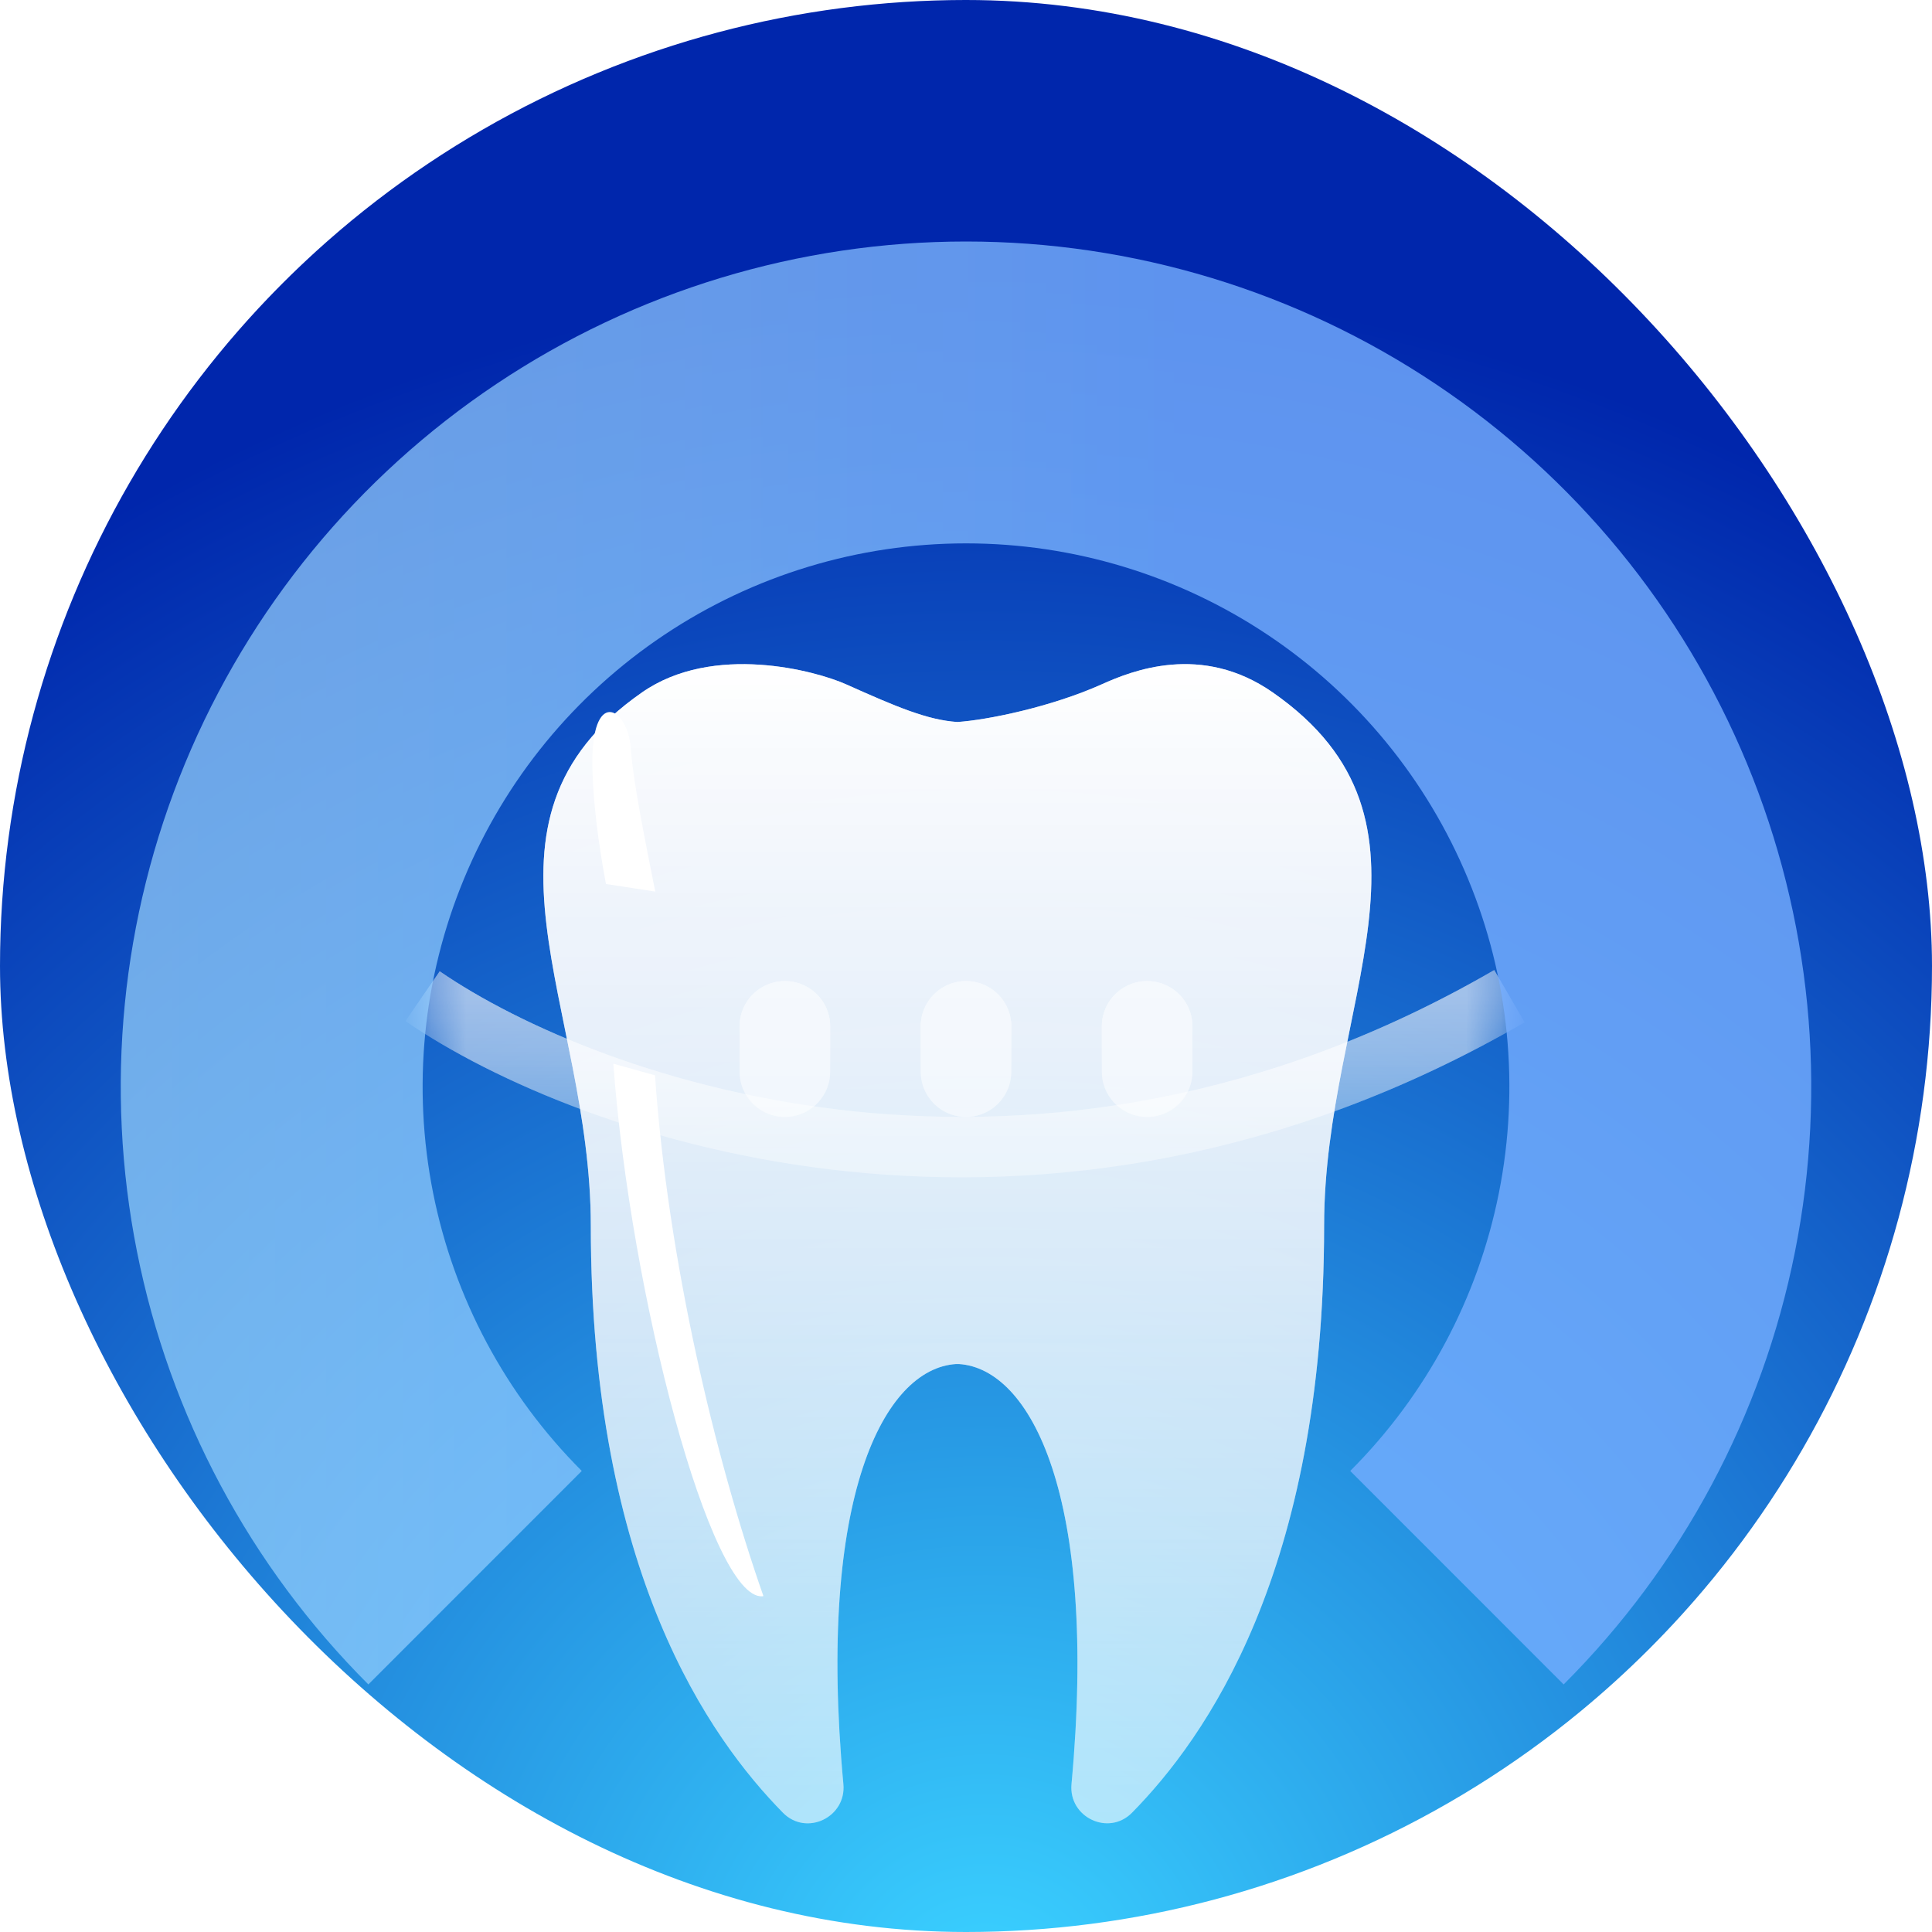 <svg width="56" height="56" viewBox="0 0 56 56" fill="none" xmlns="http://www.w3.org/2000/svg">
<g clip-path="url(#clip0)">
<circle cx="28" cy="28" r="28" fill="url(#paint0_radial)"/>
<g filter="url(#filter0_d)">
<path fill-rule="evenodd" clip-rule="evenodd" d="M18.609 16.57C20.678 15.129 23.662 15.949 24.523 16.335C25.993 16.994 26.887 17.371 27.75 17.428C28.613 17.371 30.466 16.994 31.936 16.335C32.799 15.946 34.824 15.129 36.891 16.57C42.294 20.332 38.38 25.595 38.38 32.023C38.38 42.087 34.918 46.899 32.813 49.041C32.135 49.731 30.969 49.177 31.058 48.213C31.832 39.857 29.872 36.172 27.795 36.037C27.781 36.037 27.767 36.037 27.752 36.037C27.738 36.037 27.724 36.037 27.709 36.037C25.633 36.174 23.672 39.857 24.446 48.213C24.535 49.177 23.37 49.734 22.692 49.041C20.587 46.897 17.125 42.085 17.125 32.023C17.12 25.593 13.205 20.332 18.609 16.57Z" fill="url(#paint1_linear)"/>
<path fill-rule="evenodd" clip-rule="evenodd" d="M18.609 16.57C20.678 15.129 23.662 15.949 24.523 16.335C25.993 16.994 26.887 17.371 27.75 17.428C28.613 17.371 30.466 16.994 31.936 16.335C32.799 15.946 34.824 15.129 36.891 16.57C42.294 20.332 38.38 25.595 38.38 32.023C38.38 42.087 34.918 46.899 32.813 49.041C32.135 49.731 30.969 49.177 31.058 48.213C31.832 39.857 29.872 36.172 27.795 36.037C27.781 36.037 27.767 36.037 27.752 36.037C27.738 36.037 27.724 36.037 27.709 36.037C25.633 36.174 23.672 39.857 24.446 48.213C24.535 49.177 23.37 49.734 22.692 49.041C20.587 46.897 17.125 42.085 17.125 32.023C17.12 25.593 13.205 20.332 18.609 16.57Z" fill="url(#paint2_linear)"/>
<path fill-rule="evenodd" clip-rule="evenodd" d="M18.609 16.57C20.678 15.129 23.662 15.949 24.523 16.335C25.993 16.994 26.887 17.371 27.75 17.428C28.613 17.371 30.466 16.994 31.936 16.335C32.799 15.946 34.824 15.129 36.891 16.57C42.294 20.332 38.38 25.595 38.38 32.023C38.38 42.087 34.918 46.899 32.813 49.041C32.135 49.731 30.969 49.177 31.058 48.213C31.832 39.857 29.872 36.172 27.795 36.037C27.781 36.037 27.767 36.037 27.752 36.037C27.738 36.037 27.724 36.037 27.709 36.037C25.633 36.174 23.672 39.857 24.446 48.213C24.535 49.177 23.37 49.734 22.692 49.041C20.587 46.897 17.125 42.085 17.125 32.023C17.12 25.593 13.205 20.332 18.609 16.57Z" fill="url(#paint3_linear)" fill-opacity="0.3"/>
</g>
<path d="M18.993 25.843L17.564 25.623C17.328 24.354 17.209 23.312 17.178 22.46C17.171 22.315 17.169 22.182 17.17 22.056C17.17 22.04 17.17 22.021 17.17 22.004C17.197 19.923 18.232 20.536 18.289 21.759C18.369 22.769 18.716 24.442 18.993 25.843Z" fill="white"/>
<path d="M18.985 31.168C19.361 36.545 20.731 42.273 22.128 46.263C22.116 46.264 22.107 46.269 22.095 46.27C20.6 46.361 18.28 37.585 17.777 30.832L18.985 31.168Z" fill="white"/>
<mask id="mask0" mask-type="alpha" maskUnits="userSpaceOnUse" x="12" y="12" width="32" height="32">
<circle cx="28" cy="28" r="15.75" fill="#C4C4C4"/>
</mask>
<g mask="url(#mask0)">
<g opacity="0.6" filter="url(#filter1_d)">
<path d="M12.25 25.375C17.055 28.677 30.082 33.298 43.75 25.375" stroke="url(#paint4_linear)" stroke-width="1.75"/>
<path d="M12.25 25.375C17.055 28.677 30.082 33.298 43.75 25.375" stroke="url(#paint5_linear)" stroke-width="1.75"/>
<path d="M12.25 25.375C17.055 28.677 30.082 33.298 43.75 25.375" stroke="url(#paint6_linear)" stroke-opacity="0.3" stroke-width="1.75"/>
</g>
</g>
<g opacity="0.8" filter="url(#filter2_d)">
<path d="M13.77 42.23C10.955 39.416 9.038 35.83 8.262 31.926C7.485 28.022 7.884 23.976 9.407 20.299C10.93 16.621 13.51 13.478 16.819 11.267C20.129 9.055 24.02 7.875 28 7.875C31.98 7.875 35.871 9.055 39.181 11.267C42.49 13.478 45.07 16.621 46.593 20.299C48.116 23.976 48.515 28.022 47.738 31.926C46.962 35.83 45.045 39.416 42.23 42.23" stroke="url(#paint7_linear)" stroke-width="8.75"/>
</g>
<g opacity="0.5" filter="url(#filter3_d)">
<path d="M28 28.875V30.188" stroke="url(#paint8_linear)" stroke-width="2.625" stroke-linecap="round"/>
<path d="M28 28.875V30.188" stroke="url(#paint9_linear)" stroke-width="2.625" stroke-linecap="round"/>
<path d="M28 28.875V30.188" stroke="white" stroke-width="2.625" stroke-linecap="round"/>
</g>
<g opacity="0.5" filter="url(#filter4_d)">
<path d="M22.75 28.875V30.188" stroke="url(#paint10_linear)" stroke-width="2.625" stroke-linecap="round"/>
<path d="M22.75 28.875V30.188" stroke="url(#paint11_linear)" stroke-width="2.625" stroke-linecap="round"/>
<path d="M22.75 28.875V30.188" stroke="white" stroke-width="2.625" stroke-linecap="round"/>
</g>
<g opacity="0.5" filter="url(#filter5_d)">
<path d="M33.25 28.875V30.188" stroke="url(#paint12_linear)" stroke-width="2.625" stroke-linecap="round"/>
<path d="M33.25 28.875V30.188" stroke="url(#paint13_linear)" stroke-width="2.625" stroke-linecap="round"/>
<path d="M33.25 28.875V30.188" stroke="white" stroke-width="2.625" stroke-linecap="round"/>
</g>
</g>
<defs>
<filter id="filter0_d" x="12.25" y="15.75" width="31" height="40.6" filterUnits="userSpaceOnUse" color-interpolation-filters="sRGB">
<feFlood flood-opacity="0" result="BackgroundImageFix"/>
<feColorMatrix in="SourceAlpha" type="matrix" values="0 0 0 0 0 0 0 0 0 0 0 0 0 0 0 0 0 0 127 0"/>
<feOffset dy="3.5"/>
<feGaussianBlur stdDeviation="1.75"/>
<feColorMatrix type="matrix" values="0 0 0 0 0.075 0 0 0 0 0.168 0 0 0 0 0.308 0 0 0 0.5 0"/>
<feBlend mode="normal" in2="BackgroundImageFix" result="effect1_dropShadow"/>
<feBlend mode="normal" in="SourceGraphic" in2="effect1_dropShadow" result="shape"/>
</filter>
<filter id="filter1_d" x="8.254" y="24.618" width="39.434" height="13.008" filterUnits="userSpaceOnUse" color-interpolation-filters="sRGB">
<feFlood flood-opacity="0" result="BackgroundImageFix"/>
<feColorMatrix in="SourceAlpha" type="matrix" values="0 0 0 0 0 0 0 0 0 0 0 0 0 0 0 0 0 0 127 0"/>
<feOffset dy="3.5"/>
<feGaussianBlur stdDeviation="1.75"/>
<feColorMatrix type="matrix" values="0 0 0 0 0.075 0 0 0 0 0.168 0 0 0 0 0.308 0 0 0 0.2 0"/>
<feBlend mode="normal" in2="BackgroundImageFix" result="effect1_dropShadow"/>
<feBlend mode="normal" in="SourceGraphic" in2="effect1_dropShadow" result="shape"/>
</filter>
<filter id="filter2_d" x="0" y="3.5" width="56" height="48.824" filterUnits="userSpaceOnUse" color-interpolation-filters="sRGB">
<feFlood flood-opacity="0" result="BackgroundImageFix"/>
<feColorMatrix in="SourceAlpha" type="matrix" values="0 0 0 0 0 0 0 0 0 0 0 0 0 0 0 0 0 0 127 0"/>
<feOffset dy="3.5"/>
<feGaussianBlur stdDeviation="1.75"/>
<feColorMatrix type="matrix" values="0 0 0 0 0 0 0 0 0 0.097 0 0 0 0 0.242 0 0 0 0.3 0"/>
<feBlend mode="normal" in2="BackgroundImageFix" result="effect1_dropShadow"/>
<feBlend mode="normal" in="SourceGraphic" in2="effect1_dropShadow" result="shape"/>
</filter>
<filter id="filter3_d" x="23.188" y="24.938" width="9.625" height="10.938" filterUnits="userSpaceOnUse" color-interpolation-filters="sRGB">
<feFlood flood-opacity="0" result="BackgroundImageFix"/>
<feColorMatrix in="SourceAlpha" type="matrix" values="0 0 0 0 0 0 0 0 0 0 0 0 0 0 0 0 0 0 127 0"/>
<feOffset dy="0.875"/>
<feGaussianBlur stdDeviation="1.75"/>
<feColorMatrix type="matrix" values="0 0 0 0 0.075 0 0 0 0 0.168 0 0 0 0 0.308 0 0 0 0.3 0"/>
<feBlend mode="normal" in2="BackgroundImageFix" result="effect1_dropShadow"/>
<feBlend mode="normal" in="SourceGraphic" in2="effect1_dropShadow" result="shape"/>
</filter>
<filter id="filter4_d" x="17.938" y="24.938" width="9.625" height="10.938" filterUnits="userSpaceOnUse" color-interpolation-filters="sRGB">
<feFlood flood-opacity="0" result="BackgroundImageFix"/>
<feColorMatrix in="SourceAlpha" type="matrix" values="0 0 0 0 0 0 0 0 0 0 0 0 0 0 0 0 0 0 127 0"/>
<feOffset dy="0.875"/>
<feGaussianBlur stdDeviation="1.75"/>
<feColorMatrix type="matrix" values="0 0 0 0 0.075 0 0 0 0 0.168 0 0 0 0 0.308 0 0 0 0.3 0"/>
<feBlend mode="normal" in2="BackgroundImageFix" result="effect1_dropShadow"/>
<feBlend mode="normal" in="SourceGraphic" in2="effect1_dropShadow" result="shape"/>
</filter>
<filter id="filter5_d" x="28.438" y="24.938" width="9.625" height="10.938" filterUnits="userSpaceOnUse" color-interpolation-filters="sRGB">
<feFlood flood-opacity="0" result="BackgroundImageFix"/>
<feColorMatrix in="SourceAlpha" type="matrix" values="0 0 0 0 0 0 0 0 0 0 0 0 0 0 0 0 0 0 127 0"/>
<feOffset dy="0.875"/>
<feGaussianBlur stdDeviation="1.75"/>
<feColorMatrix type="matrix" values="0 0 0 0 0.075 0 0 0 0 0.168 0 0 0 0 0.308 0 0 0 0.3 0"/>
<feBlend mode="normal" in2="BackgroundImageFix" result="effect1_dropShadow"/>
<feBlend mode="normal" in="SourceGraphic" in2="effect1_dropShadow" result="shape"/>
</filter>
<radialGradient id="paint0_radial" cx="0" cy="0" r="1" gradientUnits="userSpaceOnUse" gradientTransform="translate(28 57.75) rotate(-11.189) scale(61.734)">
<stop offset="0.016" stop-color="#3AD0FF"/>
<stop offset="0.802" stop-color="#0026AC"/>
</radialGradient>
<linearGradient id="paint1_linear" x1="27.75" y1="15.75" x2="27.75" y2="49.35" gradientUnits="userSpaceOnUse">
<stop stop-color="white"/>
<stop offset="1" stop-color="white" stop-opacity="0"/>
</linearGradient>
<linearGradient id="paint2_linear" x1="27.75" y1="49.402" x2="27.75" y2="28.075" gradientUnits="userSpaceOnUse">
<stop stop-color="white" stop-opacity="0.45"/>
<stop offset="1" stop-color="white" stop-opacity="0.65"/>
</linearGradient>
<linearGradient id="paint3_linear" x1="24.15" y1="51.87" x2="24.15" y2="14.91" gradientUnits="userSpaceOnUse">
<stop stop-color="white"/>
<stop offset="1" stop-color="white" stop-opacity="0"/>
</linearGradient>
<linearGradient id="paint4_linear" x1="28" y1="25.375" x2="28" y2="29.75" gradientUnits="userSpaceOnUse">
<stop stop-color="white"/>
<stop offset="1" stop-color="white" stop-opacity="0"/>
</linearGradient>
<linearGradient id="paint5_linear" x1="28" y1="29.757" x2="28" y2="26.98" gradientUnits="userSpaceOnUse">
<stop stop-color="white" stop-opacity="0.45"/>
<stop offset="1" stop-color="white" stop-opacity="0.65"/>
</linearGradient>
<linearGradient id="paint6_linear" x1="32.725" y1="30.078" x2="32.725" y2="25.266" gradientUnits="userSpaceOnUse">
<stop stop-color="white"/>
<stop offset="1" stop-color="white" stop-opacity="0"/>
</linearGradient>
<linearGradient id="paint7_linear" x1="-3.576" y1="28" x2="44.736" y2="28" gradientUnits="userSpaceOnUse">
<stop stop-color="#AAE5FF" stop-opacity="0.8"/>
<stop offset="0.786" stop-color="#75AEFF"/>
</linearGradient>
<linearGradient id="paint8_linear" x1="28.5" y1="28.875" x2="28.5" y2="30.188" gradientUnits="userSpaceOnUse">
<stop stop-color="white"/>
<stop offset="1" stop-color="white" stop-opacity="0"/>
</linearGradient>
<linearGradient id="paint9_linear" x1="28.5" y1="30.189" x2="28.5" y2="29.356" gradientUnits="userSpaceOnUse">
<stop stop-color="white" stop-opacity="0.45"/>
<stop offset="1" stop-color="white" stop-opacity="0.65"/>
</linearGradient>
<linearGradient id="paint10_linear" x1="23.25" y1="28.875" x2="23.25" y2="30.188" gradientUnits="userSpaceOnUse">
<stop stop-color="white"/>
<stop offset="1" stop-color="white" stop-opacity="0"/>
</linearGradient>
<linearGradient id="paint11_linear" x1="23.25" y1="30.189" x2="23.25" y2="29.356" gradientUnits="userSpaceOnUse">
<stop stop-color="white" stop-opacity="0.45"/>
<stop offset="1" stop-color="white" stop-opacity="0.65"/>
</linearGradient>
<linearGradient id="paint12_linear" x1="33.75" y1="28.875" x2="33.75" y2="30.188" gradientUnits="userSpaceOnUse">
<stop stop-color="white"/>
<stop offset="1" stop-color="white" stop-opacity="0"/>
</linearGradient>
<linearGradient id="paint13_linear" x1="33.75" y1="30.189" x2="33.75" y2="29.356" gradientUnits="userSpaceOnUse">
<stop stop-color="white" stop-opacity="0.45"/>
<stop offset="1" stop-color="white" stop-opacity="0.65"/>
</linearGradient>
<clipPath id="clip0">
<rect width="56" height="56" rx="28" fill="white"/>
</clipPath>
</defs>
</svg>
